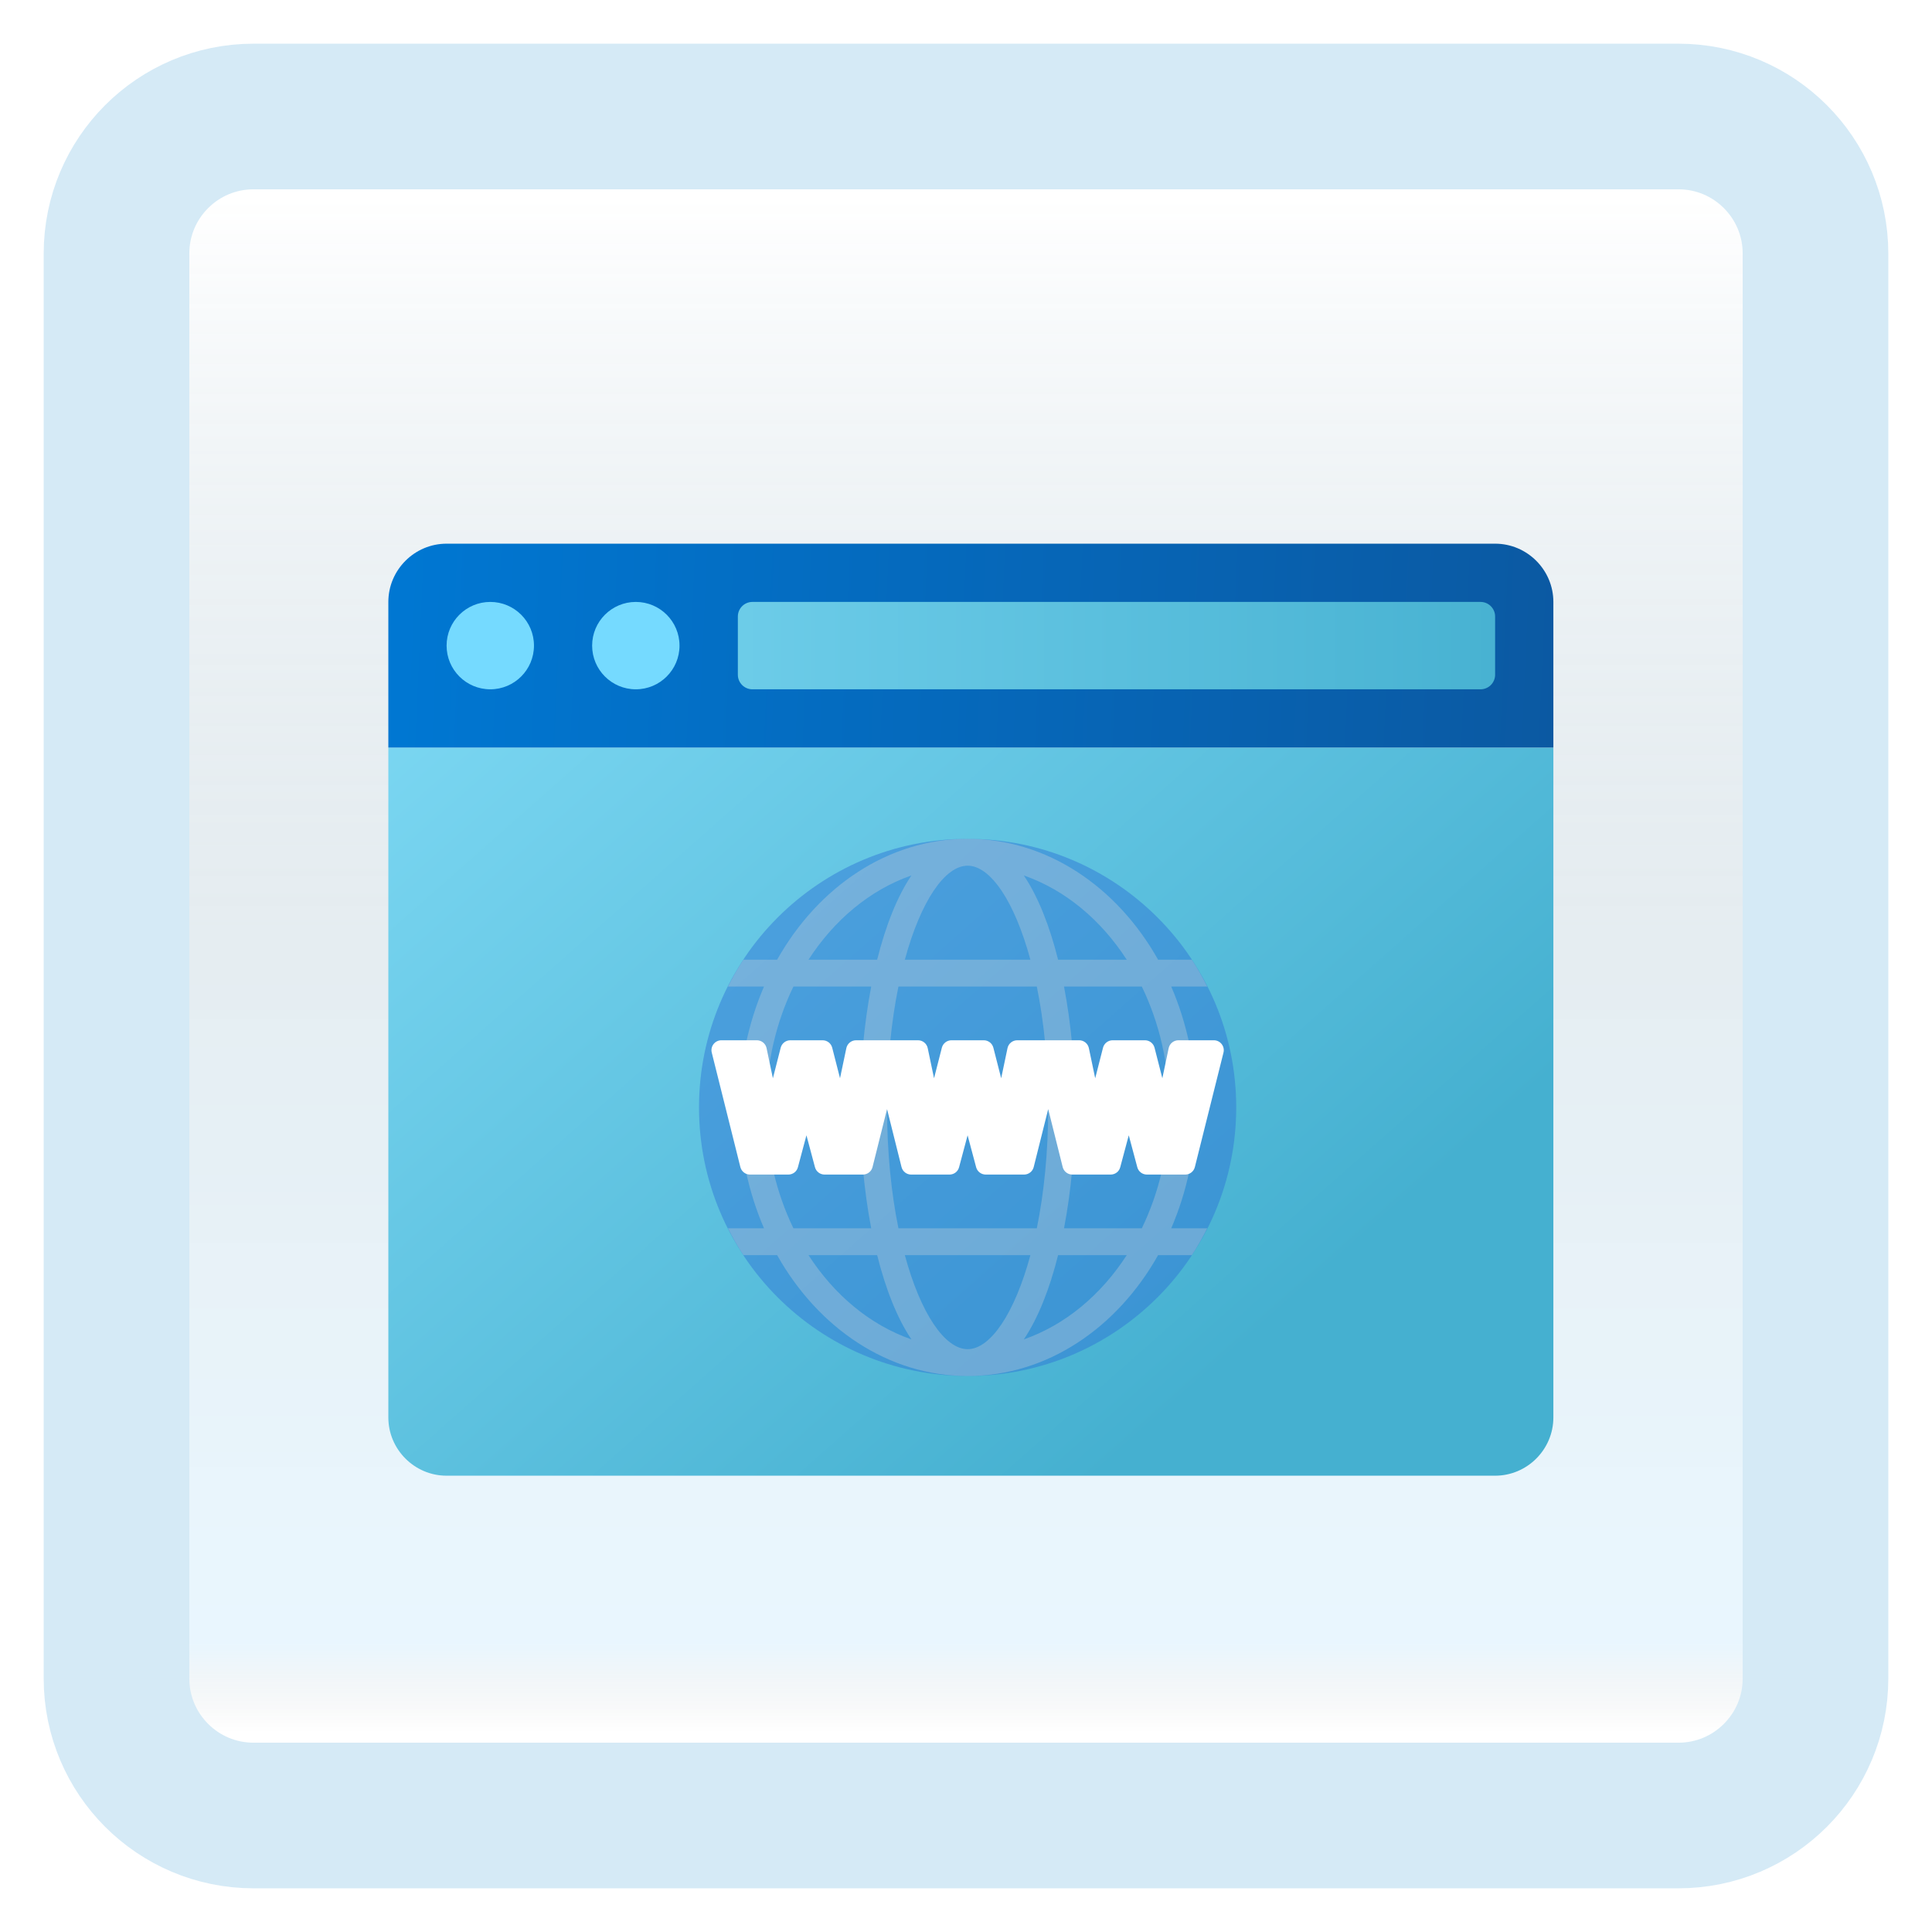 <svg width="199" height="199" viewBox="0 0 199 199" fill="none" xmlns="http://www.w3.org/2000/svg">
<g filter="url(#filter0_d_29_114)">
<path d="M172.887 8H26.113C18.319 8 12 14.319 12 22.113V168.887C12 176.681 18.319 183 26.113 183H172.887C180.681 183 187 176.681 187 168.887V22.113C187 14.319 180.681 8 172.887 8Z" fill="white"/>
<path d="M172.887 8H26.113C18.319 8 12 14.319 12 22.113V168.887C12 176.681 18.319 183 26.113 183H172.887C180.681 183 187 176.681 187 168.887V22.113C187 14.319 180.681 8 172.887 8Z" fill="url(#paint0_linear_29_114)" fill-opacity="0.2"/>
<path d="M172.887 8H26.113C18.319 8 12 14.319 12 22.113V168.887C12 176.681 18.319 183 26.113 183H172.887C180.681 183 187 176.681 187 168.887V22.113C187 14.319 180.681 8 172.887 8Z" stroke="#D5EAF6" stroke-width="15" stroke-linecap="round"/>
</g>
<g filter="url(#filter1_dd_29_114)">
<path d="M40 138V69H160V138C160 141.3 157.3 144 154 144H46C42.7 144 40 141.3 40 138Z" fill="url(#paint1_linear_29_114)"/>
<path d="M160 54V69H40V54C40 50.7 42.7 48 46 48H154C157.3 48 160 50.7 160 54Z" fill="url(#paint2_linear_29_114)"/>
<path d="M77.5 63H152.5C153.328 63 154 62.328 154 61.5V55.5C154 54.672 153.328 54 152.5 54H77.5C76.672 54 76 54.672 76 55.5V61.5C76 62.328 76.672 63 77.5 63Z" fill="url(#paint3_linear_29_114)"/>
<path d="M50.5 63C52.985 63 55 60.985 55 58.5C55 56.015 52.985 54 50.5 54C48.015 54 46 56.015 46 58.5C46 60.985 48.015 63 50.5 63Z" fill="url(#paint4_linear_29_114)"/>
<path d="M65.491 63C67.976 63 69.991 60.985 69.991 58.5C69.991 56.015 67.976 54 65.491 54C63.005 54 60.991 56.015 60.991 58.5C60.991 60.985 63.005 63 65.491 63Z" fill="url(#paint5_linear_29_114)"/>
<path d="M72 106.067C72 90.788 84.388 78.4 99.667 78.4C114.946 78.4 127.333 90.788 127.333 106.067C127.333 121.346 114.946 133.733 99.667 133.733C84.388 133.733 72 121.346 72 106.067Z" fill="#3079D6" fill-opacity="0.51"/>
<path d="M123.183 106.067C123.183 101.586 122.252 97.364 120.639 93.617H124.349C123.868 92.664 123.347 91.735 122.761 90.85H119.286C115.074 83.358 107.857 78.4 99.667 78.4C91.476 78.4 84.259 83.358 80.047 90.85H76.572C75.987 91.735 75.465 92.664 74.984 93.617H78.694C77.081 97.364 76.15 101.586 76.15 106.067C76.15 110.547 77.081 114.769 78.694 118.517H74.984C75.465 119.47 75.987 120.398 76.572 121.283H80.047C84.259 128.775 91.476 133.733 99.667 133.733C107.857 133.733 115.074 128.775 119.286 121.283H122.761C123.347 120.398 123.868 119.47 124.349 118.517H120.639C122.252 114.769 123.183 110.547 123.183 106.067ZM120.417 106.067C120.417 110.604 119.383 114.849 117.61 118.517H109.596C110.347 114.598 110.733 110.29 110.733 106.067C110.733 101.843 110.347 97.536 109.596 93.617H117.61C119.383 97.284 120.417 101.529 120.417 106.067ZM99.667 130.967C97.329 130.967 94.838 127.319 93.201 121.283H106.134C104.496 127.319 102.005 130.967 99.667 130.967ZM92.54 118.517C91.811 114.938 91.367 110.73 91.367 106.067C91.367 101.403 91.811 97.195 92.54 93.617H106.794C107.523 97.195 107.967 101.403 107.967 106.067C107.967 110.73 107.523 114.938 106.794 118.517H92.54ZM99.667 81.167C102.005 81.167 104.496 84.814 106.132 90.85H93.2C94.838 84.814 97.329 81.167 99.667 81.167ZM116.055 90.85H108.985C108.119 87.393 106.939 84.371 105.455 82.172C109.714 83.661 113.402 86.744 116.055 90.85ZM93.879 82.172C92.394 84.372 91.215 87.393 90.349 90.85H83.278C85.932 86.744 89.62 83.661 93.879 82.172ZM78.917 106.067C78.917 101.529 79.95 97.284 81.724 93.617H89.737C88.986 97.536 88.6 101.843 88.6 106.067C88.6 110.29 88.986 114.598 89.737 118.517H81.724C79.95 114.849 78.917 110.604 78.917 106.067ZM83.278 121.283H90.349C91.215 124.74 92.394 127.763 93.879 129.961C89.62 128.473 85.932 125.389 83.278 121.283ZM105.455 129.961C106.939 127.761 108.119 124.74 108.985 121.283H116.055C113.402 125.389 109.714 128.473 105.455 129.961Z" fill="#D9D9D9" fill-opacity="0.3"/>
<path d="M125.029 99.15H121.377C120.893 99.15 120.475 99.489 120.375 99.962L119.724 103.063L118.92 99.919C118.805 99.467 118.397 99.15 117.929 99.15H114.604C114.136 99.15 113.728 99.467 113.612 99.921L112.808 103.065L112.157 99.963C112.059 99.489 111.641 99.15 111.157 99.15H104.777C104.293 99.15 103.875 99.489 103.775 99.962L103.124 103.063L102.32 99.919C102.205 99.467 101.797 99.15 101.329 99.15H98.004C97.536 99.15 97.128 99.467 97.012 99.921L96.208 103.065L95.557 99.963C95.459 99.489 95.041 99.15 94.557 99.15H88.177C87.692 99.15 87.275 99.489 87.175 99.962L86.524 103.063L85.72 99.919C85.605 99.467 85.197 99.15 84.729 99.15H81.404C80.936 99.15 80.528 99.467 80.412 99.921L79.61 103.065L78.958 99.962C78.859 99.489 78.441 99.15 77.957 99.15H74.305C73.639 99.15 73.151 99.775 73.313 100.421L76.259 112.209C76.373 112.664 76.782 112.983 77.251 112.983H81.199C81.663 112.983 82.067 112.678 82.186 112.231C82.451 111.242 82.902 109.557 83.065 108.938C83.228 109.557 83.68 111.242 83.945 112.231C84.067 112.678 84.471 112.983 84.934 112.983H88.882C89.351 112.983 89.761 112.664 89.874 112.209L91.367 106.24L92.859 112.209C92.973 112.664 93.382 112.983 93.851 112.983H97.799C98.263 112.983 98.666 112.678 98.785 112.231C99.051 111.242 99.502 109.557 99.665 108.938C99.829 109.557 100.279 111.242 100.545 112.231C100.667 112.678 101.071 112.983 101.534 112.983H105.482C105.951 112.983 106.361 112.664 106.474 112.209L107.967 106.24L109.459 112.209C109.573 112.664 109.982 112.983 110.451 112.983H114.399C114.863 112.983 115.267 112.678 115.385 112.231C115.651 111.242 116.102 109.557 116.265 108.938C116.429 109.557 116.879 111.242 117.145 112.231C117.267 112.678 117.671 112.983 118.134 112.983H122.082C122.551 112.983 122.961 112.664 123.074 112.209L126.021 100.421C126.182 99.775 125.694 99.15 125.029 99.15Z" fill="white"/>
<path d="M124.502 99.842H121.711C121.36 99.842 121.056 100.088 120.984 100.432L119.79 106.116L118.331 100.401C118.246 100.071 117.95 99.842 117.61 99.842H114.923C114.585 99.842 114.287 100.071 114.203 100.401L112.743 106.116L111.548 100.432C111.476 100.088 111.172 99.842 110.821 99.842H105.109C104.757 99.842 104.453 100.088 104.381 100.432L103.187 106.116L101.728 100.401C101.643 100.071 101.347 99.842 101.007 99.842H98.321C97.982 99.842 97.684 100.071 97.6 100.401L96.141 106.116L94.945 100.432C94.873 100.088 94.569 99.842 94.218 99.842H88.506C88.155 99.842 87.85 100.088 87.778 100.432L86.585 106.116L85.125 100.401C85.041 100.071 84.745 99.842 84.404 99.842H81.718C81.379 99.842 81.082 100.071 80.997 100.401L79.538 106.116L78.35 100.432C78.278 100.088 77.975 99.842 77.623 99.842H74.832C74.349 99.842 73.993 100.295 74.111 100.766L76.851 111.729C76.934 112.059 77.232 112.292 77.572 112.292H80.882C81.219 112.292 81.512 112.069 81.599 111.744C81.934 110.493 82.962 106.649 83.064 106.119C83.168 106.649 84.194 110.495 84.529 111.744C84.616 112.069 84.909 112.292 85.245 112.292H88.556C88.897 112.292 89.194 112.059 89.276 111.729L91.367 103.387L93.453 111.729C93.536 112.059 93.833 112.292 94.174 112.292H97.484C97.82 112.292 98.113 112.069 98.2 111.744C98.535 110.493 99.563 106.649 99.665 106.119C99.769 106.649 100.795 110.495 101.13 111.744C101.217 112.069 101.511 112.292 101.847 112.292H105.157C105.499 112.292 105.795 112.059 105.878 111.729L107.967 103.387L110.053 111.729C110.136 112.059 110.433 112.292 110.773 112.292H114.084C114.42 112.292 114.713 112.069 114.8 111.744C115.135 110.493 116.163 106.649 116.265 106.119C116.369 106.649 117.395 110.495 117.73 111.744C117.817 112.069 118.111 112.292 118.447 112.292H121.757C122.099 112.292 122.395 112.059 122.478 111.729L125.218 100.766C125.34 100.295 124.984 99.842 124.502 99.842Z" fill="white"/>
<path d="M105.069 100.533L103.254 109.169L101.05 100.533H98.283L96.08 109.169L94.265 100.533H91.367L94.133 111.6H97.524C97.524 111.6 99.617 103.804 99.667 103.3C99.716 103.804 101.809 111.6 101.809 111.6H105.2L107.967 100.533H105.069Z" fill="white"/>
<path d="M88.469 100.533L86.654 109.169L84.45 100.533H81.683L79.48 109.169L77.665 100.533H74.767L77.533 111.6H80.924C80.924 111.6 83.017 103.804 83.067 103.3C83.117 103.804 85.21 111.6 85.21 111.6H88.6L91.367 100.533H88.469Z" fill="white"/>
<path d="M121.669 100.533L119.854 109.169L117.65 100.533H114.883L112.68 109.169L110.865 100.533H107.967L110.733 111.6H114.124C114.124 111.6 116.217 103.804 116.267 103.3C116.316 103.804 118.409 111.6 118.409 111.6H121.8L124.567 100.533H121.669Z" fill="white"/>
</g>
<defs>
<filter id="filter0_d_29_114" x="0.5" y="0.5" width="198" height="198" filterUnits="userSpaceOnUse" color-interpolation-filters="sRGB">
<feFlood flood-opacity="0" result="BackgroundImageFix"/>
<feColorMatrix in="SourceAlpha" type="matrix" values="0 0 0 0 0 0 0 0 0 0 0 0 0 0 0 0 0 0 127 0" result="hardAlpha"/>
<feOffset dy="4"/>
<feGaussianBlur stdDeviation="2"/>
<feComposite in2="hardAlpha" operator="out"/>
<feColorMatrix type="matrix" values="0 0 0 0 0.838 0 0 0 0 0.733 0 0 0 0 0.733 0 0 0 0.25 0"/>
<feBlend mode="normal" in2="BackgroundImageFix" result="effect1_dropShadow_29_114"/>
<feBlend mode="normal" in="SourceGraphic" in2="effect1_dropShadow_29_114" result="shape"/>
</filter>
<filter id="filter1_dd_29_114" x="36" y="48" width="128" height="104" filterUnits="userSpaceOnUse" color-interpolation-filters="sRGB">
<feFlood flood-opacity="0" result="BackgroundImageFix"/>
<feColorMatrix in="SourceAlpha" type="matrix" values="0 0 0 0 0 0 0 0 0 0 0 0 0 0 0 0 0 0 127 0" result="hardAlpha"/>
<feOffset dy="4"/>
<feGaussianBlur stdDeviation="2"/>
<feComposite in2="hardAlpha" operator="out"/>
<feColorMatrix type="matrix" values="0 0 0 0 1 0 0 0 0 1 0 0 0 0 1 0 0 0 0.25 0"/>
<feBlend mode="normal" in2="BackgroundImageFix" result="effect1_dropShadow_29_114"/>
<feColorMatrix in="SourceAlpha" type="matrix" values="0 0 0 0 0 0 0 0 0 0 0 0 0 0 0 0 0 0 127 0" result="hardAlpha"/>
<feOffset dy="4"/>
<feGaussianBlur stdDeviation="2"/>
<feComposite in2="hardAlpha" operator="out"/>
<feColorMatrix type="matrix" values="0 0 0 0 1 0 0 0 0 1 0 0 0 0 1 0 0 0 1 0"/>
<feBlend mode="normal" in2="effect1_dropShadow_29_114" result="effect2_dropShadow_29_114"/>
<feBlend mode="normal" in="SourceGraphic" in2="effect2_dropShadow_29_114" result="shape"/>
</filter>
<linearGradient id="paint0_linear_29_114" x1="99.5" y1="16.468" x2="99.5" y2="174.532" gradientUnits="userSpaceOnUse">
<stop stop-color="white"/>
<stop offset="0.472" stop-color="#0D5176" stop-opacity="0.528"/>
<stop offset="0.941" stop-color="#12A6F7" stop-opacity="0.465"/>
<stop offset="1" stop-opacity="0"/>
</linearGradient>
<linearGradient id="paint1_linear_29_114" x1="68.44" y1="34.917" x2="142.402" y2="118.501" gradientUnits="userSpaceOnUse">
<stop stop-color="#7DD8F3"/>
<stop offset="1" stop-color="#45B0D0"/>
</linearGradient>
<linearGradient id="paint2_linear_29_114" x1="41.842" y1="44.448" x2="161.325" y2="49.762" gradientUnits="userSpaceOnUse">
<stop stop-color="#0077D2"/>
<stop offset="1" stop-color="#0B59A2"/>
</linearGradient>
<linearGradient id="paint3_linear_29_114" x1="40" y1="96" x2="160" y2="96" gradientUnits="userSpaceOnUse">
<stop stop-color="#7DD8F3"/>
<stop offset="1" stop-color="#45B0D0"/>
</linearGradient>
<linearGradient id="paint4_linear_29_114" x1="70.04" y1="61.312" x2="107.154" y2="128.42" gradientUnits="userSpaceOnUse">
<stop stop-color="#75DAFF"/>
<stop offset="1" stop-color="#49BEF1"/>
</linearGradient>
<linearGradient id="paint5_linear_29_114" x1="70.04" y1="61.312" x2="107.154" y2="128.42" gradientUnits="userSpaceOnUse">
<stop stop-color="#75DAFF"/>
<stop offset="1" stop-color="#49BEF1"/>
</linearGradient>
</defs>
</svg>
